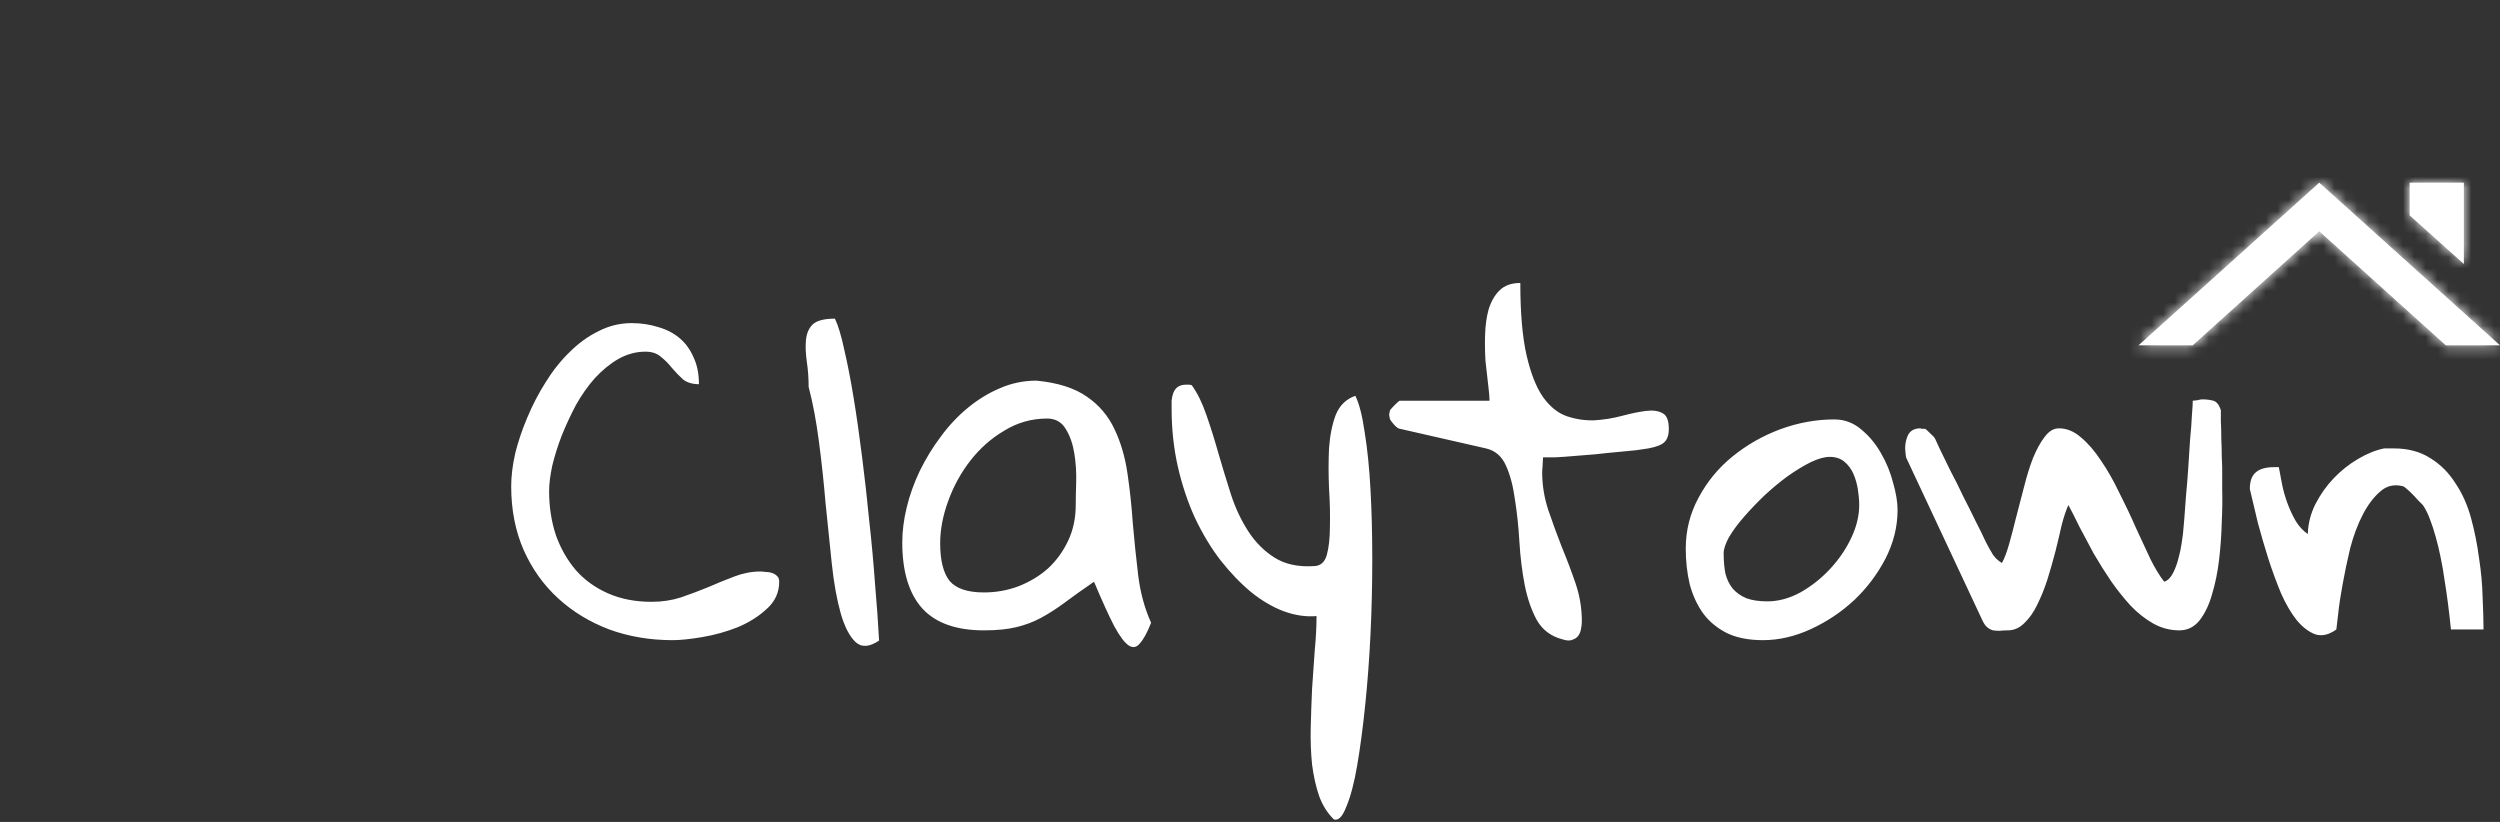 <svg width="219" height="72" viewBox="0 0 219 72" fill="none" xmlns="http://www.w3.org/2000/svg">
<rect x="0" y="0" width="219" height="72" fill="#333333" stroke="none"/>
<mask id="path-1-inside-1_216_39" fill="white">
<path d="M192.083 30.25H187.333L203.167 16L219 30.25H214.25L203.167 20.259L192.083 30.25ZM211.083 18.866V16H215.833V23.125L211.083 18.866Z"/>
</mask>
<path d="M192.083 30.25H187.333L203.167 16L219 30.25H214.25L203.167 20.259L192.083 30.25ZM211.083 18.866V16H215.833V23.125L211.083 18.866Z" fill="white"/>
<path d="M192.083 30.25V35.25H194.004L195.431 33.964L192.083 30.25ZM187.333 30.25L183.989 26.534L174.304 35.25H187.333V30.25ZM203.167 16L206.512 12.284L203.167 9.273L199.822 12.284L203.167 16ZM219 30.25V35.25H232.03L222.345 26.534L219 30.25ZM214.25 30.25L210.902 33.964L212.329 35.25H214.25V30.25ZM203.167 20.259L206.515 16.545L203.167 13.528L199.819 16.545L203.167 20.259ZM211.083 18.866H206.083V21.098L207.746 22.588L211.083 18.866ZM211.083 16V11H206.083V16H211.083ZM215.833 16H220.833V11H215.833V16ZM215.833 23.125L212.496 26.848L220.833 34.324V23.125H215.833ZM192.083 25.25H187.333V35.25H192.083V25.25ZM190.678 33.967L206.512 19.716L199.822 12.284L183.989 26.534L190.678 33.967ZM199.822 19.716L215.655 33.967L222.345 26.534L206.512 12.284L199.822 19.716ZM219 25.25H214.25V35.25H219V25.25ZM217.598 26.536L206.515 16.545L199.819 23.973L210.902 33.964L217.598 26.536ZM199.819 16.545L188.736 26.536L195.431 33.964L206.515 23.973L199.819 16.545ZM216.083 18.866V16H206.083V18.866H216.083ZM211.083 21H215.833V11H211.083V21ZM210.833 16V23.125H220.833V16H210.833ZM219.171 19.402L214.421 15.143L207.746 22.588L212.496 26.848L219.171 19.402Z" fill="white" mask="url(#path-1-inside-1_216_39)"/>
<path d="M44.781 42.602C44.781 41.716 44.898 40.753 45.133 39.711C45.393 38.669 45.745 37.628 46.188 36.586C46.63 35.518 47.164 34.49 47.789 33.5C48.414 32.484 49.117 31.599 49.898 30.844C50.68 30.062 51.526 29.451 52.438 29.008C53.349 28.539 54.312 28.305 55.328 28.305C56.161 28.305 56.943 28.422 57.672 28.656C58.401 28.865 59.026 29.19 59.547 29.633C60.068 30.076 60.471 30.635 60.758 31.312C61.07 31.963 61.227 32.745 61.227 33.656C60.654 33.656 60.185 33.513 59.82 33.227C59.482 32.914 59.156 32.575 58.844 32.211C58.557 31.846 58.232 31.521 57.867 31.234C57.529 30.948 57.086 30.805 56.539 30.805C55.732 30.805 54.95 31.013 54.195 31.43C53.466 31.846 52.776 32.406 52.125 33.109C51.5 33.812 50.94 34.607 50.445 35.492C49.977 36.378 49.56 37.276 49.195 38.188C48.857 39.073 48.583 39.945 48.375 40.805C48.193 41.664 48.102 42.406 48.102 43.031C48.102 44.385 48.297 45.661 48.688 46.859C49.104 48.031 49.69 49.06 50.445 49.945C51.2 50.805 52.138 51.482 53.258 51.977C54.378 52.471 55.654 52.719 57.086 52.719C57.997 52.719 58.857 52.589 59.664 52.328C60.497 52.042 61.292 51.742 62.047 51.43C62.828 51.091 63.596 50.779 64.352 50.492C65.107 50.206 65.862 50.062 66.617 50.062C66.721 50.062 66.865 50.075 67.047 50.102C67.255 50.102 67.438 50.128 67.594 50.18C67.776 50.232 67.932 50.323 68.062 50.453C68.193 50.557 68.258 50.727 68.258 50.961C68.258 51.898 67.893 52.693 67.164 53.344C66.461 53.995 65.615 54.529 64.625 54.945C63.635 55.336 62.607 55.622 61.539 55.805C60.471 55.987 59.599 56.078 58.922 56.078C56.943 56.078 55.094 55.766 53.375 55.141C51.656 54.49 50.159 53.578 48.883 52.406C47.607 51.234 46.604 49.828 45.875 48.188C45.146 46.521 44.781 44.659 44.781 42.602ZM70.836 33.891C70.836 33.135 70.784 32.406 70.68 31.703C70.576 30.974 70.549 30.336 70.602 29.789C70.654 29.216 70.849 28.76 71.188 28.422C71.552 28.083 72.203 27.914 73.141 27.914C73.427 28.513 73.701 29.424 73.961 30.648C74.247 31.872 74.521 33.279 74.781 34.867C75.042 36.456 75.289 38.188 75.523 40.062C75.758 41.911 75.966 43.773 76.148 45.648C76.357 47.523 76.526 49.372 76.656 51.195C76.812 52.992 76.93 54.633 77.008 56.117C76.148 56.69 75.458 56.729 74.938 56.234C74.417 55.74 73.987 54.906 73.648 53.734C73.31 52.536 73.049 51.091 72.867 49.398C72.685 47.68 72.503 45.909 72.32 44.086C72.164 42.237 71.969 40.427 71.734 38.656C71.5 36.859 71.201 35.271 70.836 33.891ZM95.836 50.961C94.846 51.638 93.987 52.25 93.258 52.797C92.555 53.318 91.865 53.76 91.188 54.125C90.51 54.49 89.781 54.763 89 54.945C88.245 55.128 87.307 55.219 86.188 55.219C83.766 55.219 81.969 54.581 80.797 53.305C79.625 52.003 79.039 50.075 79.039 47.523C79.039 46.534 79.169 45.505 79.43 44.438C79.69 43.37 80.068 42.315 80.562 41.273C81.083 40.206 81.695 39.203 82.398 38.266C83.102 37.302 83.896 36.456 84.781 35.727C85.667 34.997 86.604 34.425 87.594 34.008C88.609 33.565 89.677 33.344 90.797 33.344C92.672 33.526 94.143 33.995 95.211 34.75C96.279 35.479 97.086 36.43 97.633 37.602C98.18 38.747 98.557 40.036 98.766 41.469C98.974 42.875 99.13 44.333 99.234 45.844C99.365 47.354 99.521 48.865 99.703 50.375C99.885 51.885 100.263 53.279 100.836 54.555C100.497 55.414 100.172 56.013 99.859 56.352C99.573 56.716 99.247 56.781 98.883 56.547C98.518 56.312 98.088 55.74 97.594 54.828C97.125 53.917 96.539 52.628 95.836 50.961ZM82.359 47.602C82.359 49.086 82.633 50.18 83.18 50.883C83.753 51.56 84.755 51.898 86.188 51.898C87.255 51.898 88.271 51.716 89.234 51.352C90.224 50.961 91.083 50.44 91.812 49.789C92.542 49.112 93.128 48.305 93.57 47.367C94.013 46.43 94.234 45.388 94.234 44.242C94.234 43.773 94.247 43.122 94.273 42.289C94.299 41.43 94.247 40.583 94.117 39.75C93.987 38.917 93.74 38.2 93.375 37.602C93.01 36.977 92.463 36.664 91.734 36.664C90.38 36.664 89.13 37.016 87.984 37.719C86.838 38.396 85.849 39.268 85.016 40.336C84.182 41.404 83.531 42.589 83.062 43.891C82.594 45.167 82.359 46.404 82.359 47.602ZM102.633 35.805C102.633 35.57 102.633 35.336 102.633 35.102C102.659 34.841 102.711 34.607 102.789 34.398C102.893 34.164 103.023 33.995 103.18 33.891C103.362 33.76 103.622 33.695 103.961 33.695C103.987 33.695 104.013 33.695 104.039 33.695C104.091 33.695 104.143 33.695 104.195 33.695C104.273 33.721 104.339 33.734 104.391 33.734C104.885 34.411 105.315 35.284 105.68 36.352C106.044 37.393 106.396 38.513 106.734 39.711C107.073 40.883 107.438 42.081 107.828 43.305C108.219 44.503 108.727 45.583 109.352 46.547C109.977 47.51 110.745 48.279 111.656 48.852C112.568 49.425 113.701 49.672 115.055 49.594C115.654 49.594 116.044 49.268 116.227 48.617C116.409 47.966 116.5 47.133 116.5 46.117C116.526 45.102 116.5 43.982 116.422 42.758C116.37 41.534 116.37 40.375 116.422 39.281C116.5 38.161 116.695 37.185 117.008 36.352C117.346 35.518 117.919 34.958 118.727 34.672C119.065 35.349 119.339 36.417 119.547 37.875C119.781 39.307 119.951 40.974 120.055 42.875C120.159 44.75 120.211 46.794 120.211 49.008C120.211 51.195 120.159 53.383 120.055 55.57C119.951 57.732 119.794 59.815 119.586 61.82C119.378 63.825 119.143 65.583 118.883 67.094C118.622 68.604 118.31 69.789 117.945 70.648C117.607 71.534 117.242 71.912 116.852 71.781C116.305 71.26 115.875 70.583 115.562 69.75C115.276 68.917 115.068 67.992 114.938 66.977C114.833 65.961 114.794 64.88 114.82 63.734C114.846 62.615 114.885 61.482 114.938 60.336C115.016 59.19 115.094 58.07 115.172 56.977C115.276 55.883 115.328 54.88 115.328 53.969C114.391 54.047 113.427 53.904 112.438 53.539C111.474 53.175 110.523 52.615 109.586 51.859C108.648 51.078 107.75 50.141 106.891 49.047C106.057 47.953 105.315 46.716 104.664 45.336C104.039 43.956 103.544 42.471 103.18 40.883C102.815 39.268 102.633 37.575 102.633 35.805ZM121.695 36.312C121.695 36.234 121.708 36.169 121.734 36.117C121.734 36.065 121.747 36 121.773 35.922C121.878 35.792 122.034 35.622 122.242 35.414C122.451 35.206 122.581 35.102 122.633 35.102H130.484C130.484 34.815 130.445 34.359 130.367 33.734C130.289 33.109 130.211 32.419 130.133 31.664C130.081 30.909 130.068 30.128 130.094 29.32C130.12 28.487 130.224 27.745 130.406 27.094C130.615 26.417 130.927 25.87 131.344 25.453C131.786 25.01 132.398 24.789 133.18 24.789C133.18 27.419 133.362 29.529 133.727 31.117C134.091 32.706 134.573 33.93 135.172 34.789C135.797 35.648 136.5 36.208 137.281 36.469C138.062 36.729 138.857 36.846 139.664 36.82C140.497 36.768 141.305 36.638 142.086 36.43C142.867 36.221 143.557 36.078 144.156 36C144.781 35.922 145.276 35.987 145.641 36.195C146.005 36.378 146.188 36.833 146.188 37.562C146.188 38.109 146.057 38.5 145.797 38.734C145.562 38.969 145.094 39.151 144.391 39.281C144.182 39.307 143.831 39.359 143.336 39.438C142.867 39.49 142.333 39.542 141.734 39.594C141.135 39.646 140.497 39.711 139.82 39.789C139.143 39.841 138.505 39.893 137.906 39.945C137.307 39.997 136.76 40.036 136.266 40.062C135.771 40.062 135.406 40.062 135.172 40.062C135.172 40.193 135.159 40.414 135.133 40.727C135.107 41.039 135.094 41.247 135.094 41.352C135.094 42.497 135.276 43.617 135.641 44.711C136.005 45.779 136.396 46.846 136.812 47.914C137.255 48.982 137.659 50.05 138.023 51.117C138.388 52.185 138.57 53.292 138.57 54.438C138.57 54.646 138.544 54.867 138.492 55.102C138.466 55.31 138.388 55.505 138.258 55.688C138.154 55.844 137.984 55.961 137.75 56.039C137.542 56.143 137.242 56.13 136.852 56C135.862 55.74 135.12 55.18 134.625 54.32C134.156 53.461 133.805 52.445 133.57 51.273C133.336 50.075 133.18 48.812 133.102 47.484C133.023 46.156 132.893 44.919 132.711 43.773C132.555 42.602 132.294 41.612 131.93 40.805C131.565 39.971 130.979 39.464 130.172 39.281L122.633 37.562C122.529 37.562 122.372 37.458 122.164 37.25C121.956 37.016 121.826 36.846 121.773 36.742C121.747 36.69 121.734 36.625 121.734 36.547C121.708 36.495 121.695 36.417 121.695 36.312ZM147.672 48.07C147.672 46.456 148.049 44.958 148.805 43.578C149.56 42.172 150.549 40.974 151.773 39.984C153.023 38.969 154.417 38.175 155.953 37.602C157.516 37.029 159.091 36.742 160.68 36.742C161.565 36.742 162.346 37.029 163.023 37.602C163.727 38.175 164.312 38.878 164.781 39.711C165.25 40.518 165.602 41.378 165.836 42.289C166.096 43.2 166.227 43.995 166.227 44.672C166.227 46.13 165.875 47.55 165.172 48.93C164.469 50.284 163.557 51.495 162.438 52.562C161.318 53.604 160.055 54.45 158.648 55.102C157.242 55.753 155.836 56.078 154.43 56.078C153.18 56.078 152.125 55.87 151.266 55.453C150.406 55.01 149.716 54.438 149.195 53.734C148.674 53.005 148.284 52.159 148.023 51.195C147.789 50.206 147.672 49.164 147.672 48.07ZM150.992 48.461C150.992 49.138 151.044 49.737 151.148 50.258C151.279 50.753 151.487 51.182 151.773 51.547C152.086 51.911 152.49 52.198 152.984 52.406C153.479 52.589 154.091 52.68 154.82 52.68C155.784 52.68 156.747 52.419 157.711 51.898C158.674 51.352 159.534 50.675 160.289 49.867C161.07 49.034 161.695 48.122 162.164 47.133C162.633 46.143 162.867 45.18 162.867 44.242C162.867 43.825 162.828 43.37 162.75 42.875C162.672 42.38 162.542 41.925 162.359 41.508C162.177 41.091 161.917 40.74 161.578 40.453C161.24 40.167 160.81 40.023 160.289 40.023C159.82 40.023 159.26 40.18 158.609 40.492C157.984 40.805 157.32 41.208 156.617 41.703C155.94 42.198 155.263 42.758 154.586 43.383C153.935 44.008 153.336 44.633 152.789 45.258C152.242 45.883 151.799 46.482 151.461 47.055C151.148 47.628 150.992 48.096 150.992 48.461ZM166.891 39.281C166.891 38.839 166.982 38.435 167.164 38.07C167.372 37.706 167.724 37.523 168.219 37.523C168.245 37.523 168.284 37.536 168.336 37.562C168.388 37.562 168.44 37.562 168.492 37.562C168.544 37.562 168.596 37.562 168.648 37.562C168.727 37.615 168.87 37.745 169.078 37.953C169.312 38.161 169.456 38.318 169.508 38.422C169.586 38.578 169.742 38.917 169.977 39.438C170.237 39.958 170.536 40.57 170.875 41.273C171.24 41.95 171.604 42.68 171.969 43.461C172.359 44.216 172.724 44.945 173.062 45.648C173.427 46.352 173.727 46.964 173.961 47.484C174.221 47.979 174.404 48.305 174.508 48.461C174.534 48.539 174.651 48.695 174.859 48.93C175.094 49.138 175.263 49.268 175.367 49.32C175.576 48.956 175.784 48.409 175.992 47.68C176.201 46.95 176.409 46.156 176.617 45.297C176.852 44.411 177.086 43.513 177.32 42.602C177.555 41.664 177.815 40.831 178.102 40.102C178.414 39.346 178.753 38.734 179.117 38.266C179.482 37.771 179.898 37.523 180.367 37.523C181.044 37.523 181.682 37.784 182.281 38.305C182.906 38.825 183.492 39.503 184.039 40.336C184.612 41.169 185.146 42.107 185.641 43.148C186.161 44.164 186.643 45.18 187.086 46.195C187.555 47.185 187.984 48.109 188.375 48.969C188.792 49.802 189.195 50.466 189.586 50.961C189.898 50.857 190.159 50.596 190.367 50.18C190.576 49.763 190.732 49.333 190.836 48.891C190.966 48.422 191.057 47.992 191.109 47.602C191.161 47.185 191.201 46.911 191.227 46.781C191.253 46.495 191.292 46.052 191.344 45.453C191.396 44.828 191.448 44.125 191.5 43.344C191.578 42.562 191.643 41.755 191.695 40.922C191.747 40.089 191.799 39.281 191.852 38.5C191.93 37.719 191.982 37.029 192.008 36.43C192.06 35.805 192.086 35.362 192.086 35.102C192.138 35.102 192.268 35.089 192.477 35.062C192.685 35.01 192.828 34.984 192.906 34.984C193.271 34.984 193.596 35.023 193.883 35.102C194.169 35.18 194.391 35.453 194.547 35.922C194.547 36.104 194.547 36.43 194.547 36.898C194.573 37.367 194.586 37.875 194.586 38.422C194.612 38.943 194.625 39.45 194.625 39.945C194.651 40.414 194.664 40.74 194.664 40.922C194.664 41.339 194.664 41.99 194.664 42.875C194.69 43.734 194.677 44.698 194.625 45.766C194.599 46.833 194.521 47.927 194.391 49.047C194.26 50.141 194.052 51.156 193.766 52.094C193.505 53.005 193.141 53.76 192.672 54.359C192.203 54.932 191.617 55.219 190.914 55.219C190.107 55.219 189.352 55.023 188.648 54.633C187.945 54.242 187.281 53.721 186.656 53.07C186.057 52.419 185.484 51.703 184.938 50.922C184.391 50.115 183.883 49.307 183.414 48.5C182.971 47.667 182.555 46.885 182.164 46.156C181.799 45.401 181.474 44.763 181.188 44.242C180.979 44.711 180.784 45.297 180.602 46C180.445 46.703 180.263 47.471 180.055 48.305C179.846 49.112 179.612 49.932 179.352 50.766C179.091 51.573 178.792 52.315 178.453 52.992C178.141 53.643 177.763 54.177 177.32 54.594C176.904 55.01 176.422 55.219 175.875 55.219C175.615 55.219 175.38 55.232 175.172 55.258C174.964 55.258 174.768 55.245 174.586 55.219C174.404 55.167 174.234 55.075 174.078 54.945C173.922 54.815 173.779 54.607 173.648 54.32L166.969 40.062C166.969 40.036 166.956 39.932 166.93 39.75C166.904 39.542 166.891 39.385 166.891 39.281ZM197.086 42.836C197.086 42.159 197.255 41.677 197.594 41.391C197.932 41.078 198.479 40.922 199.234 40.922H199.625C199.703 41.339 199.794 41.82 199.898 42.367C200.003 42.914 200.159 43.474 200.367 44.047C200.576 44.62 200.823 45.154 201.109 45.648C201.396 46.117 201.747 46.495 202.164 46.781C202.19 45.87 202.411 44.997 202.828 44.164C203.271 43.305 203.805 42.55 204.43 41.898C205.081 41.221 205.784 40.661 206.539 40.219C207.32 39.75 208.089 39.438 208.844 39.281H209.703C210.953 39.281 212.021 39.568 212.906 40.141C213.792 40.688 214.521 41.417 215.094 42.328C215.693 43.214 216.148 44.229 216.461 45.375C216.773 46.521 217.008 47.693 217.164 48.891C217.346 50.062 217.451 51.208 217.477 52.328C217.529 53.422 217.555 54.359 217.555 55.141H214.703C214.547 53.578 214.352 52.081 214.117 50.648C214.039 50.075 213.935 49.477 213.805 48.852C213.674 48.2 213.531 47.602 213.375 47.055C213.219 46.482 213.049 45.961 212.867 45.492C212.685 44.997 212.477 44.581 212.242 44.242C212.138 44.138 211.995 43.995 211.812 43.812C211.656 43.63 211.487 43.448 211.305 43.266C211.122 43.083 210.953 42.927 210.797 42.797C210.641 42.667 210.549 42.602 210.523 42.602C209.742 42.393 209.065 42.55 208.492 43.07C207.919 43.565 207.411 44.242 206.969 45.102C206.526 45.961 206.161 46.938 205.875 48.031C205.615 49.125 205.393 50.18 205.211 51.195C205.029 52.185 204.898 53.057 204.82 53.812C204.742 54.542 204.69 54.984 204.664 55.141C204.013 55.609 203.401 55.753 202.828 55.57C202.255 55.362 201.708 54.945 201.188 54.32C200.693 53.695 200.237 52.914 199.82 51.977C199.43 51.039 199.065 50.05 198.727 49.008C198.388 47.94 198.076 46.872 197.789 45.805C197.529 44.737 197.294 43.747 197.086 42.836Z" fill="white"/>
</svg>
